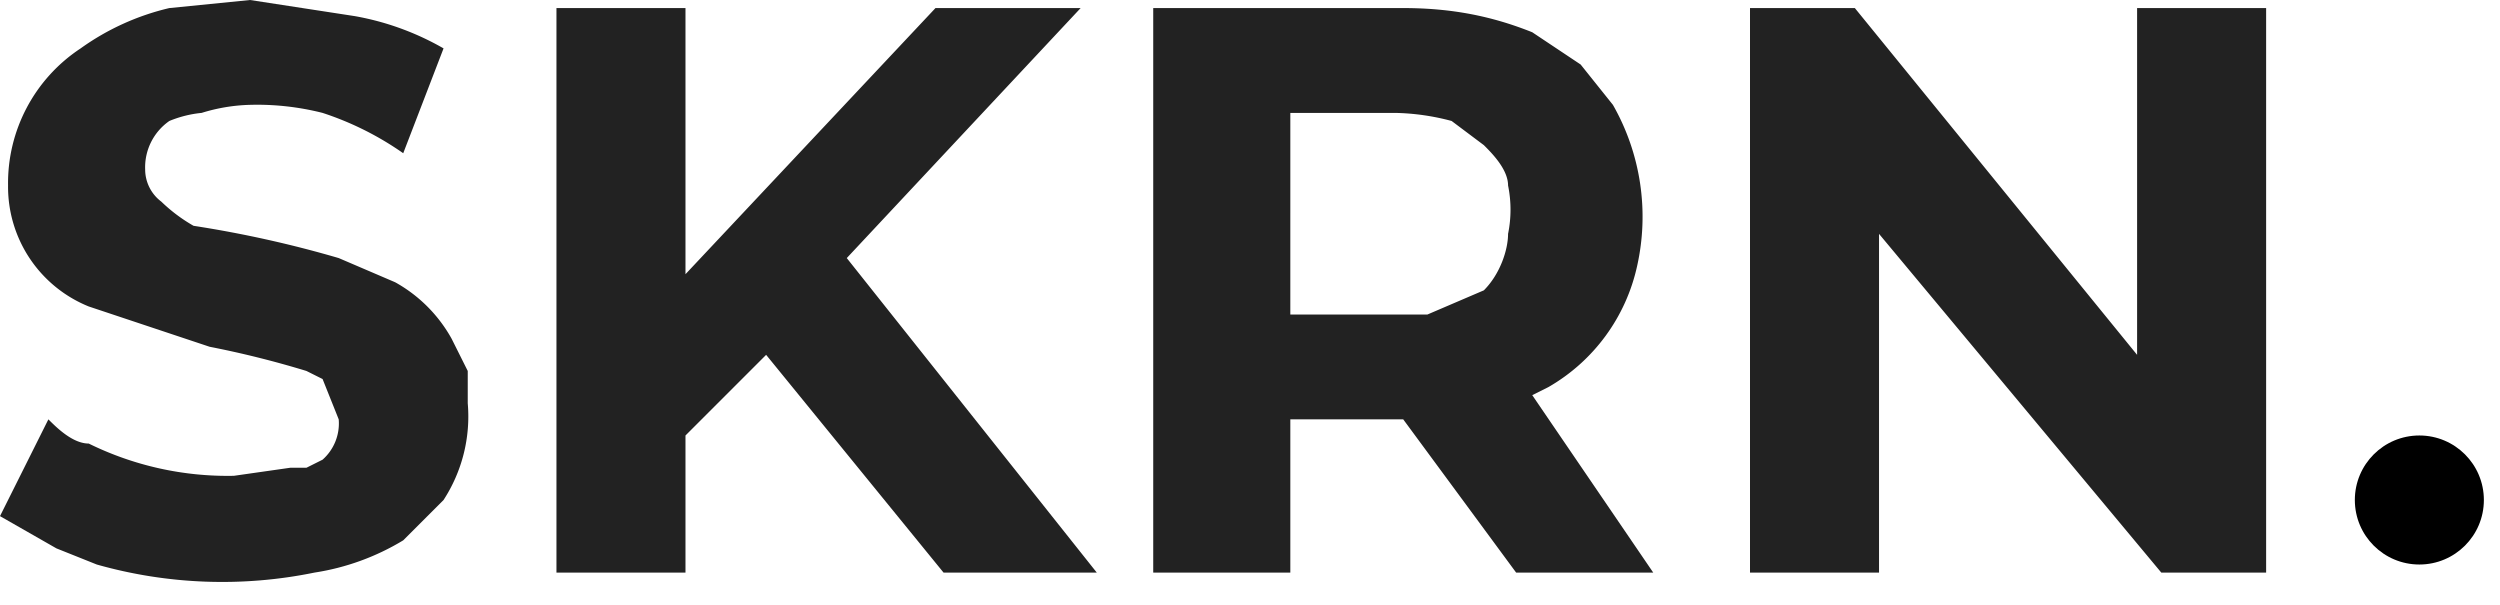 <svg xmlns="http://www.w3.org/2000/svg" width="310" height="75">
  <path d="M31 0 21 1a31 31 0 0 0-11 5 20 20 0 0 0-9 17 16 16 0 0 0 10 15l6 2 9 3a120 120 0 0 1 12 3l2 1 2 5a6 6 0 0 1-2 5l-2 1h-2l-7 1a39 39 0 0 1-18-4c-2 0-4-2-5-3L0 64l7 4 5 2a57 57 0 0 0 27 1 30 30 0 0 0 11-4l5-5a19 19 0 0 0 3-12v-4l-2-4a18 18 0 0 0-7-7l-7-3a140 140 0 0 0-18-4 20 20 0 0 1-4-3 5 5 0 0 1-2-4 7 7 0 0 1 3-6 14 14 0 0 1 4-1 22 22 0 0 1 6-1 33 33 0 0 1 9 1 38 38 0 0 1 10 5l5-13a34 34 0 0 0-11-4L31 0zm38 1v70h16V54l10-10 22 27h19l-31-39 29-31h-18L85 34V1H69zm74 0v70h17V52h14s0 0 0 0l14 19h17l-15-22s0 0 0 0l2-1a23 23 0 0 0 11-15 28 28 0 0 0-3-20l-4-5-6-4c-5-2-10-3-16-3h-31zm74 0v70h16V29l35 42h13V1h-16v43L230 1h-13zm-57 13h13a29 29 0 0 1 7 1l4 3c1 1 3 3 3 5a15 15 0 0 1 0 6c0 2-1 5-3 7l-7 3h-17V14z" fill="#222" />
  <circle cx="300" cy="62" r="8" fill="hsl(120, 49%, 47%)" />
</svg>